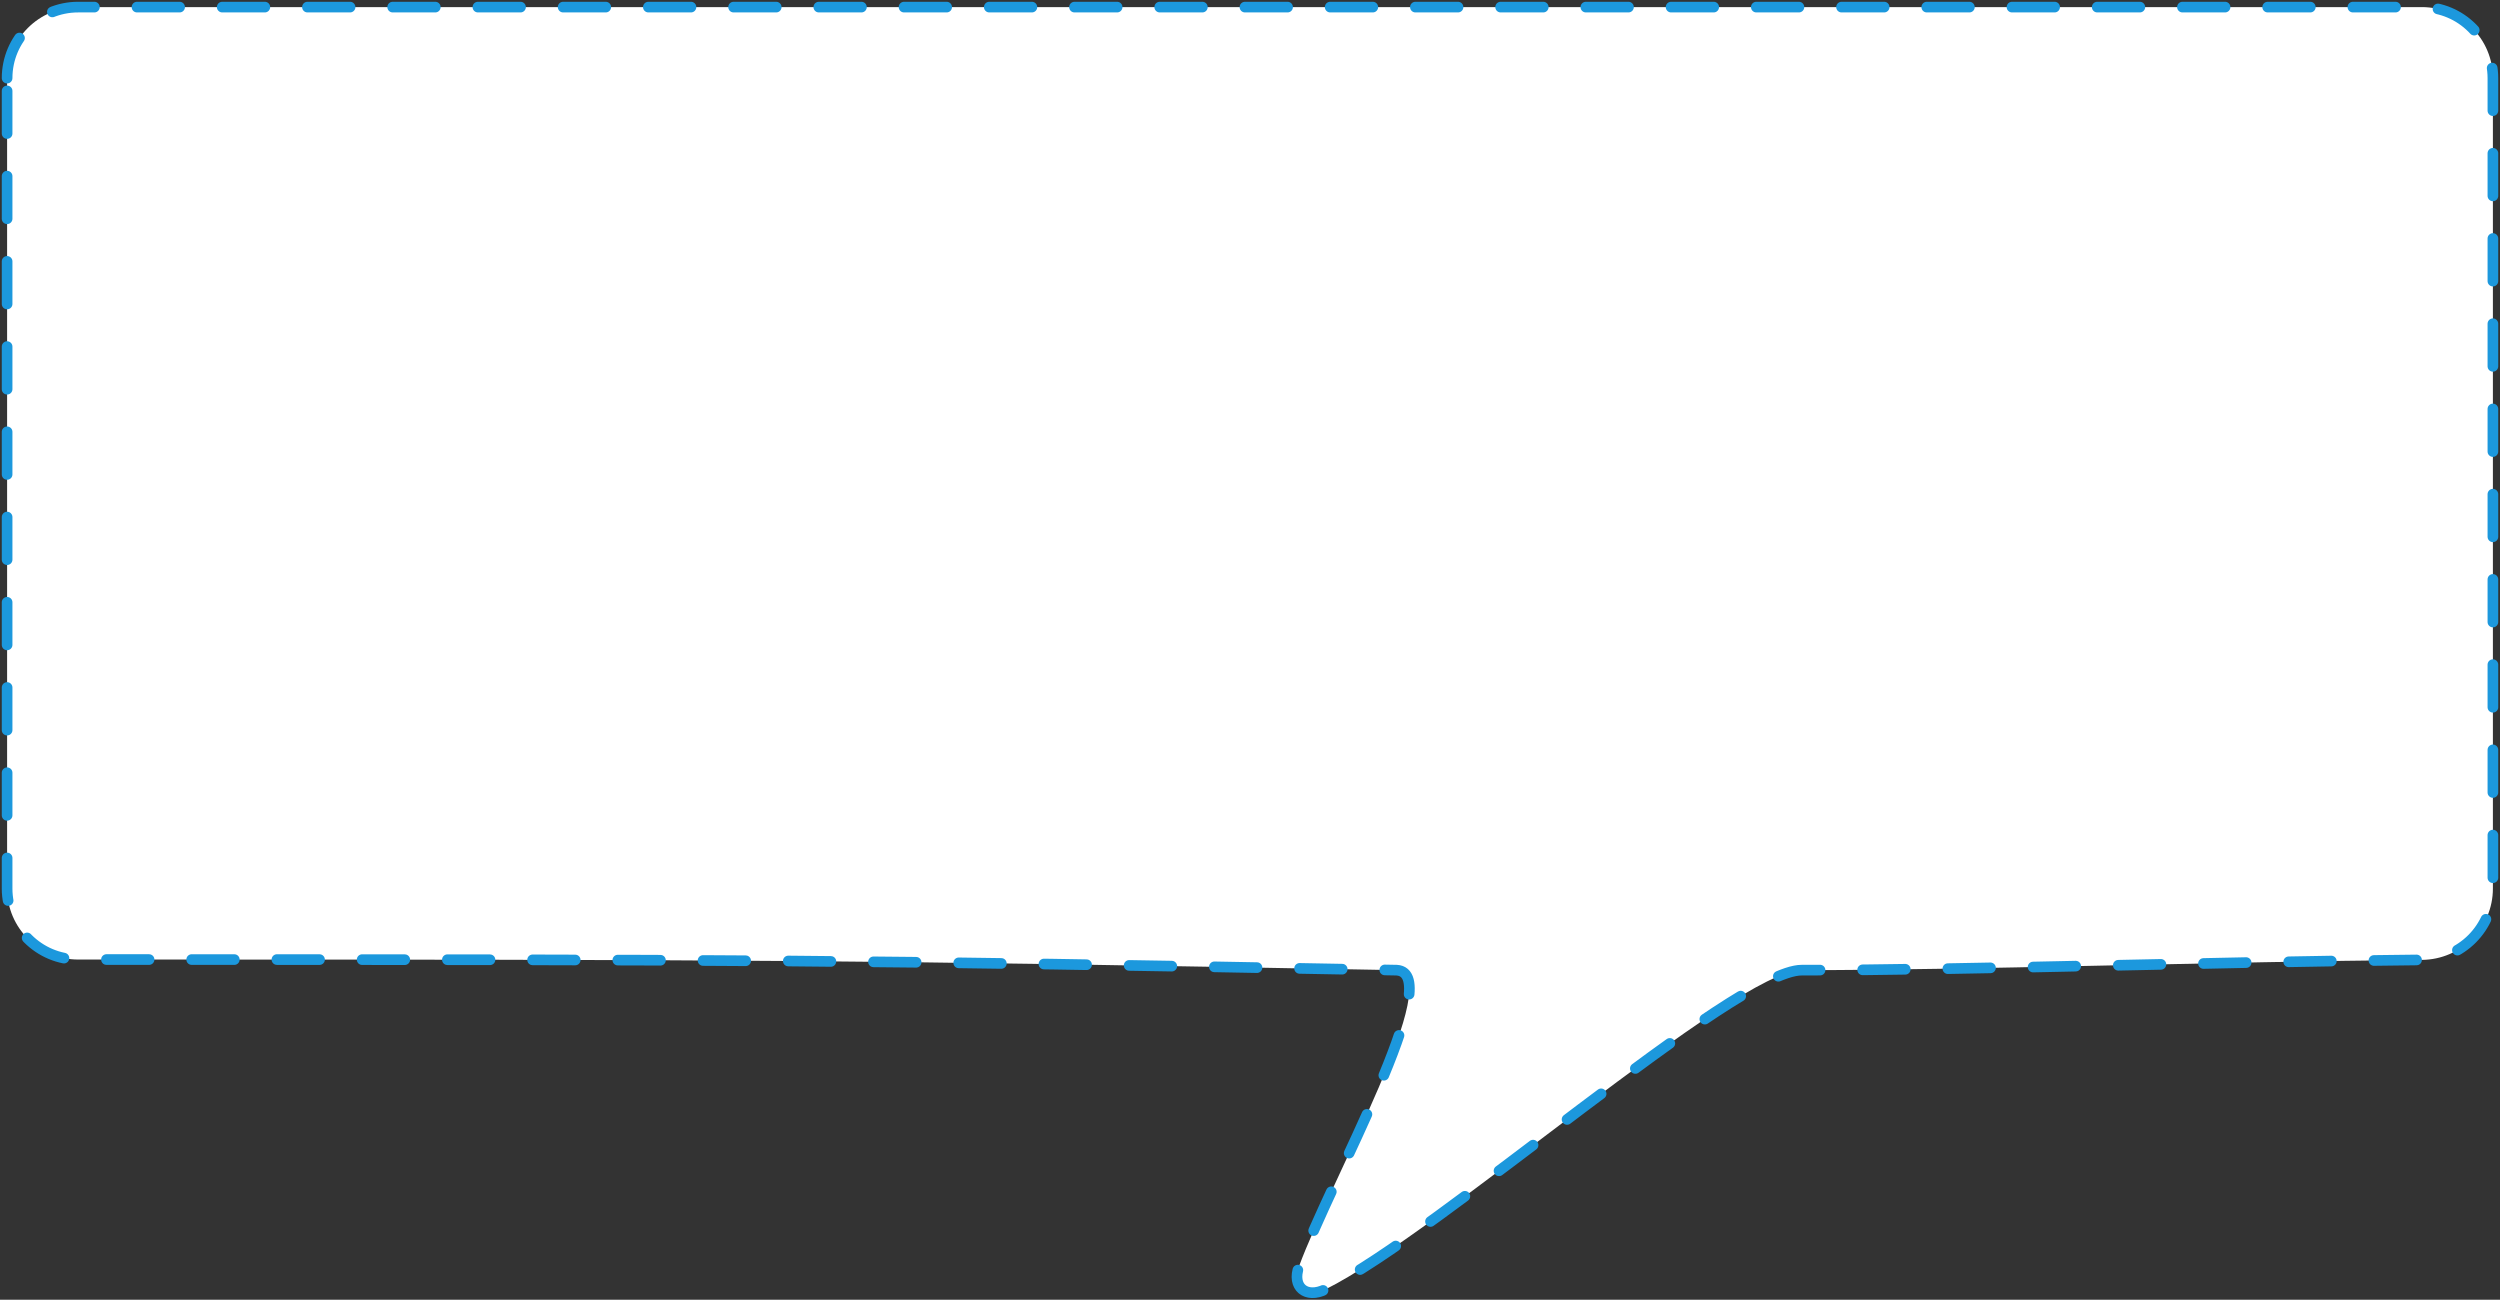 <svg width="352" height="183" viewBox="0 0 352 183" fill="none" xmlns="http://www.w3.org/2000/svg">
<rect x="0" y="0" width="352" height="183" fill="#333333" stroke="none"/>
<path d="M1 11C1 5.477 5.477 1 11 1L341 1C346.523 1 351 5.477 351 11V125.104C351 130.627 346.529 135.103 341.007 135.152C312.395 135.408 276.74 136.598 253.664 136.598C244.379 136.598 202.558 173.647 186.644 181.534C183.889 182.9 181.841 181.205 182.895 178.318C187.239 166.421 203.892 136.972 196.639 136.598C118.617 135.153 108.194 135.106 11.008 135.104C5.485 135.104 1 130.627 1 125.104V11Z" fill="white" stroke="#1C98DD" stroke-width="1.5" stroke-linecap="round" stroke-linejoin="round" stroke-dasharray="6 6"/>
</svg>
